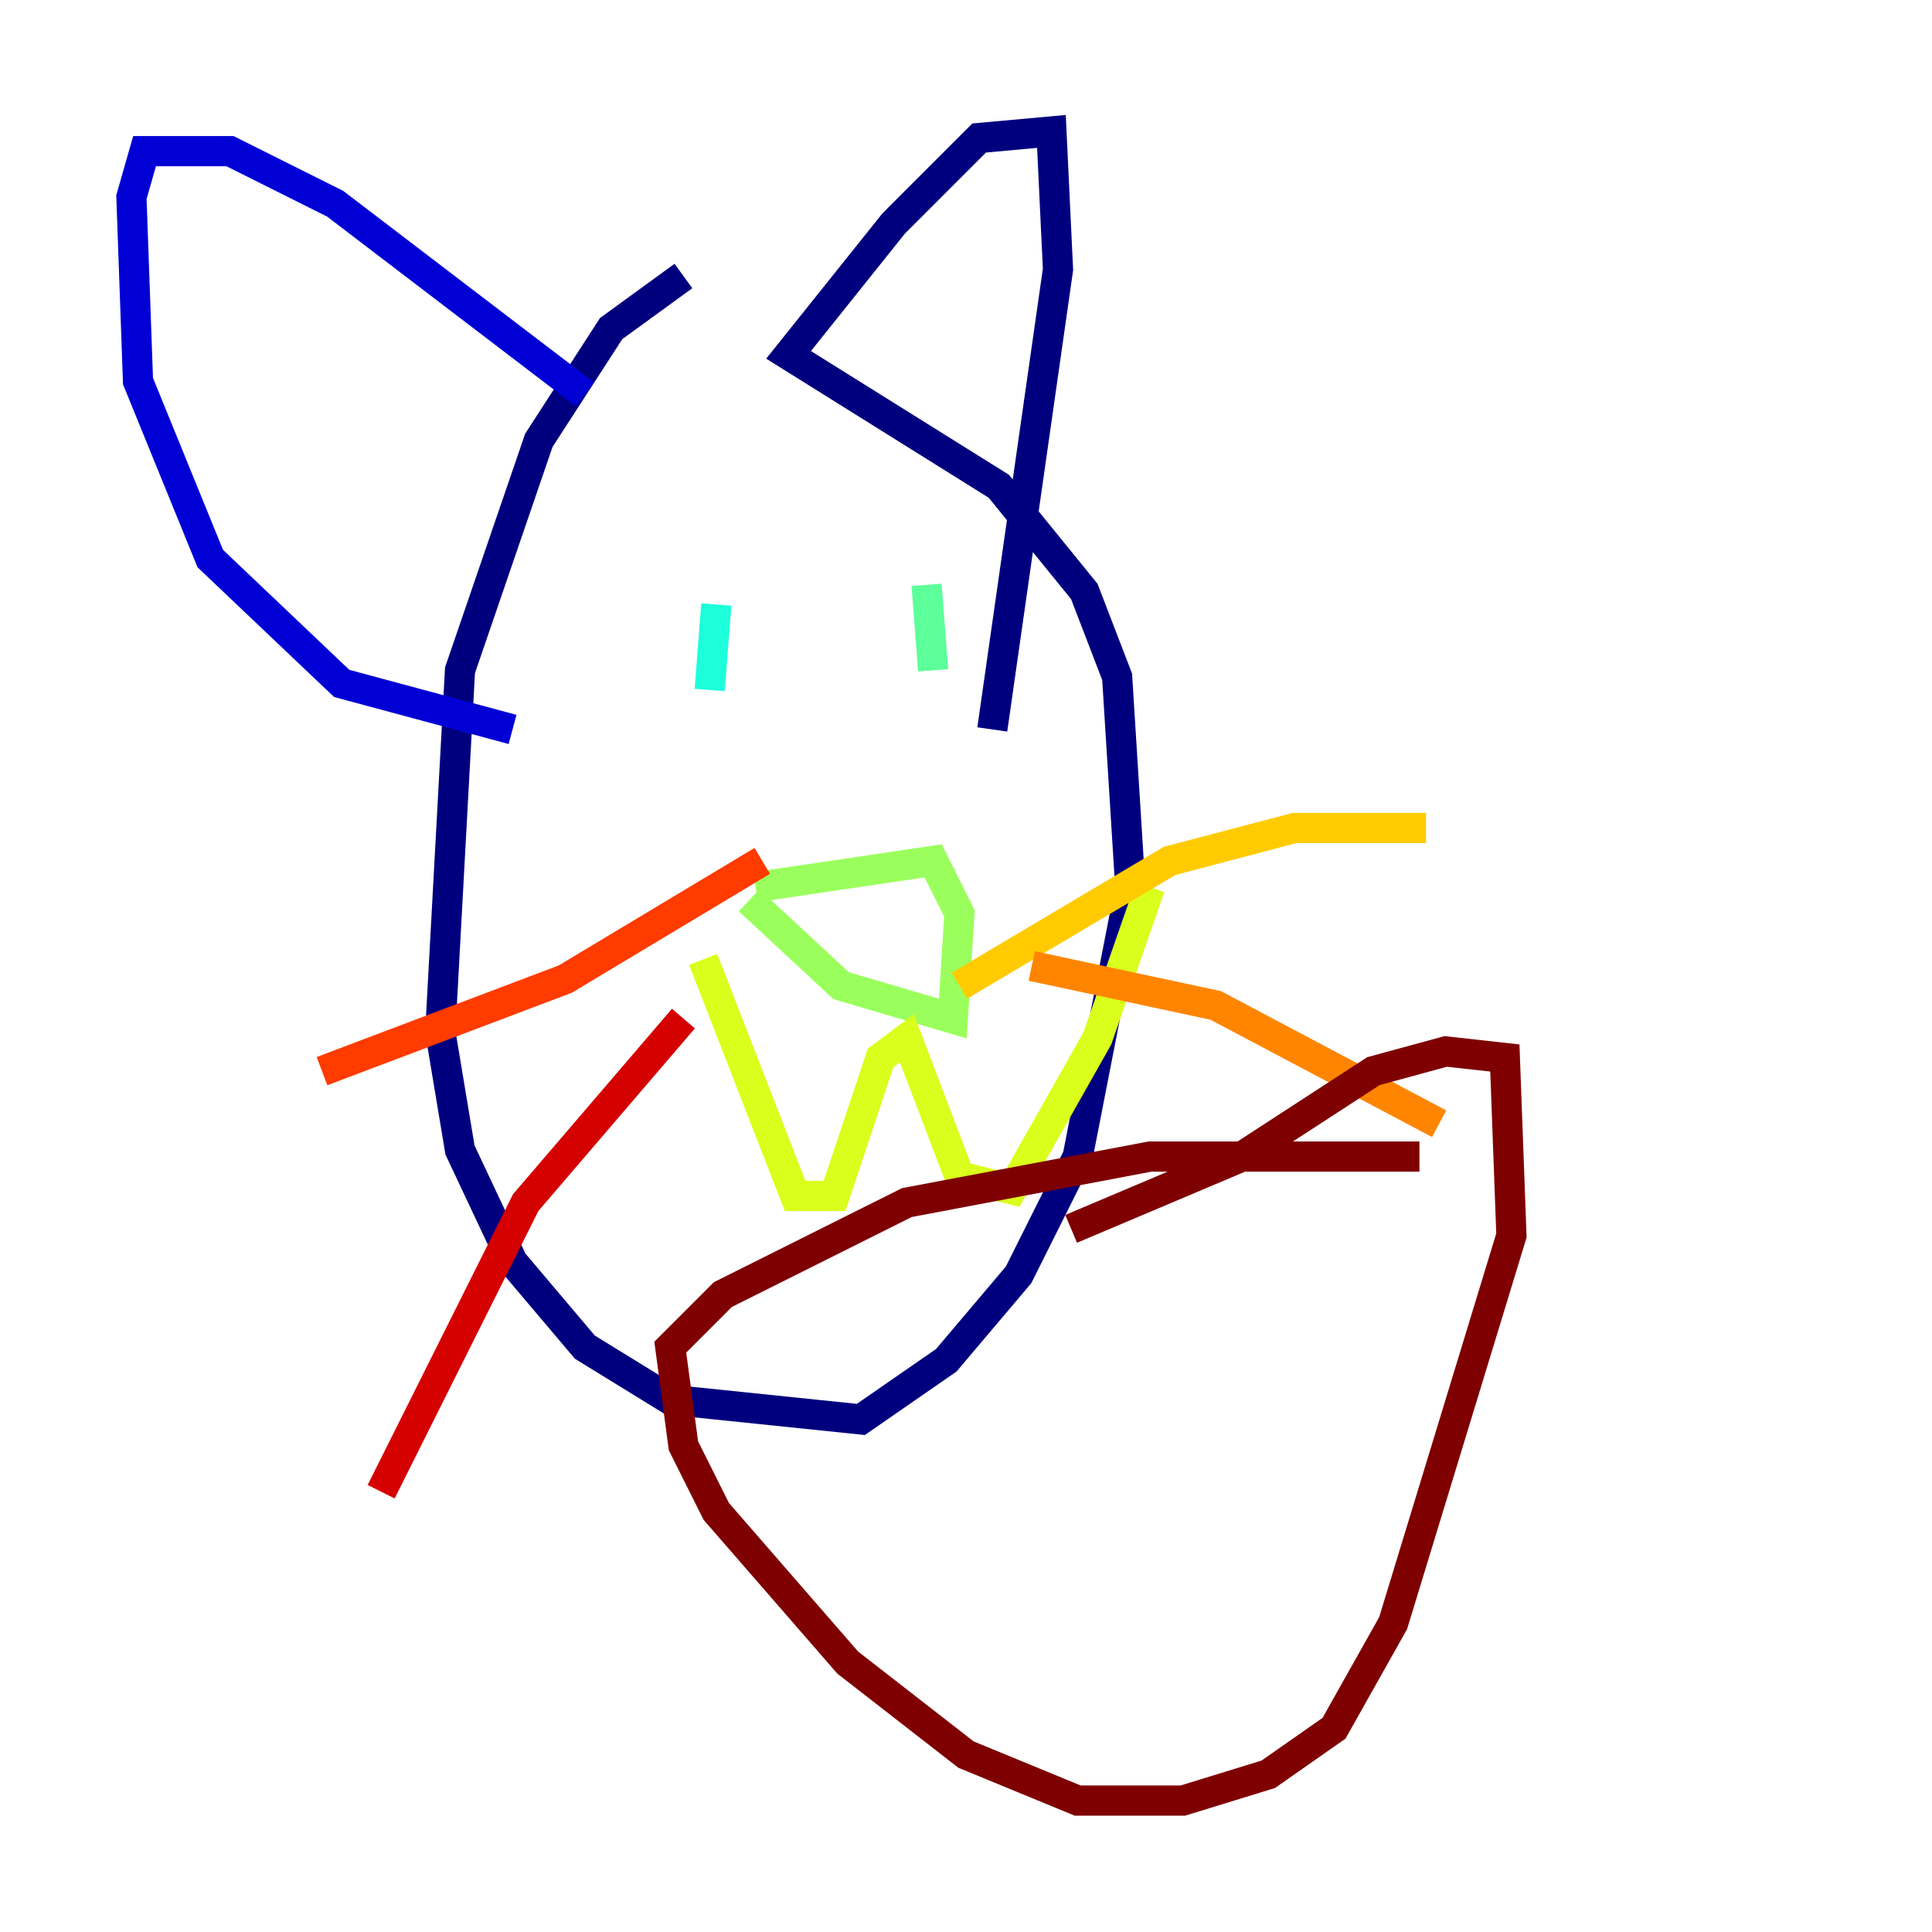 <?xml version="1.0" encoding="utf-8" ?>
<svg baseProfile="tiny" height="128" version="1.2" viewBox="0,0,128,128" width="128" xmlns="http://www.w3.org/2000/svg" xmlns:ev="http://www.w3.org/2001/xml-events" xmlns:xlink="http://www.w3.org/1999/xlink"><defs /><polyline fill="none" points="45.279,18.286 40.49,21.769 35.701,29.17 30.476,44.408 29.17,68.354 30.476,76.191 33.959,83.592 38.748,89.252 44.408,92.735 57.034,94.041 62.694,90.122 67.483,84.463 71.401,76.626 74.884,58.776 74.014,44.843 71.837,39.184 66.177,32.218 52.245,23.51 59.211,14.803 64.871,9.143 69.66,8.707 70.095,17.85 65.742,48.327" stroke="#00007f" stroke-width="2" /><polyline fill="none" points="38.748,26.122 22.204,13.497 15.238,10.014 9.578,10.014 8.707,13.061 9.143,25.252 13.932,37.007 22.64,45.279 33.959,48.327" stroke="#0000d5" stroke-width="2" /><polyline fill="none" points="45.714,40.054 45.714,40.054" stroke="#001cff" stroke-width="2" /><polyline fill="none" points="61.388,47.891 61.388,47.891" stroke="#006cff" stroke-width="2" /><polyline fill="none" points="49.197,47.891 49.197,47.891" stroke="#00b8ff" stroke-width="2" /><polyline fill="none" points="47.456,40.054 47.02,45.714" stroke="#1cffda" stroke-width="2" /><polyline fill="none" points="61.388,38.748 61.823,44.408" stroke="#5cff9a" stroke-width="2" /><polyline fill="none" points="50.068,58.776 61.823,57.034 63.565,60.517 63.129,67.483 55.728,65.306 49.633,59.646" stroke="#9aff5c" stroke-width="2" /><polyline fill="none" points="46.585,63.565 52.68,79.238 55.292,79.238 58.34,70.095 60.082,68.789 63.565,77.932 67.048,78.803 72.707,68.789 76.191,58.776" stroke="#daff1c" stroke-width="2" /><polyline fill="none" points="63.565,65.306 77.497,57.034 85.769,54.857 94.476,54.857" stroke="#ffcb00" stroke-width="2" /><polyline fill="none" points="68.354,64.0 80.544,66.612 95.347,74.449" stroke="#ff8500" stroke-width="2" /><polyline fill="none" points="50.503,57.034 37.442,64.871 21.333,70.966" stroke="#ff3b00" stroke-width="2" /><polyline fill="none" points="45.279,67.483 34.83,79.674 25.252,98.83" stroke="#d50000" stroke-width="2" /><polyline fill="none" points="70.966,81.415 82.286,76.626 90.993,70.966 95.782,69.66 99.701,70.095 100.136,81.85 92.299,107.537 88.381,114.503 84.027,117.551 78.367,119.293 71.401,119.293 64.0,116.245 56.163,110.15 47.456,100.136 45.279,95.782 44.408,89.252 47.891,85.769 60.082,79.674 76.191,76.626 94.041,76.626" stroke="#7f0000" stroke-width="2" /></svg>